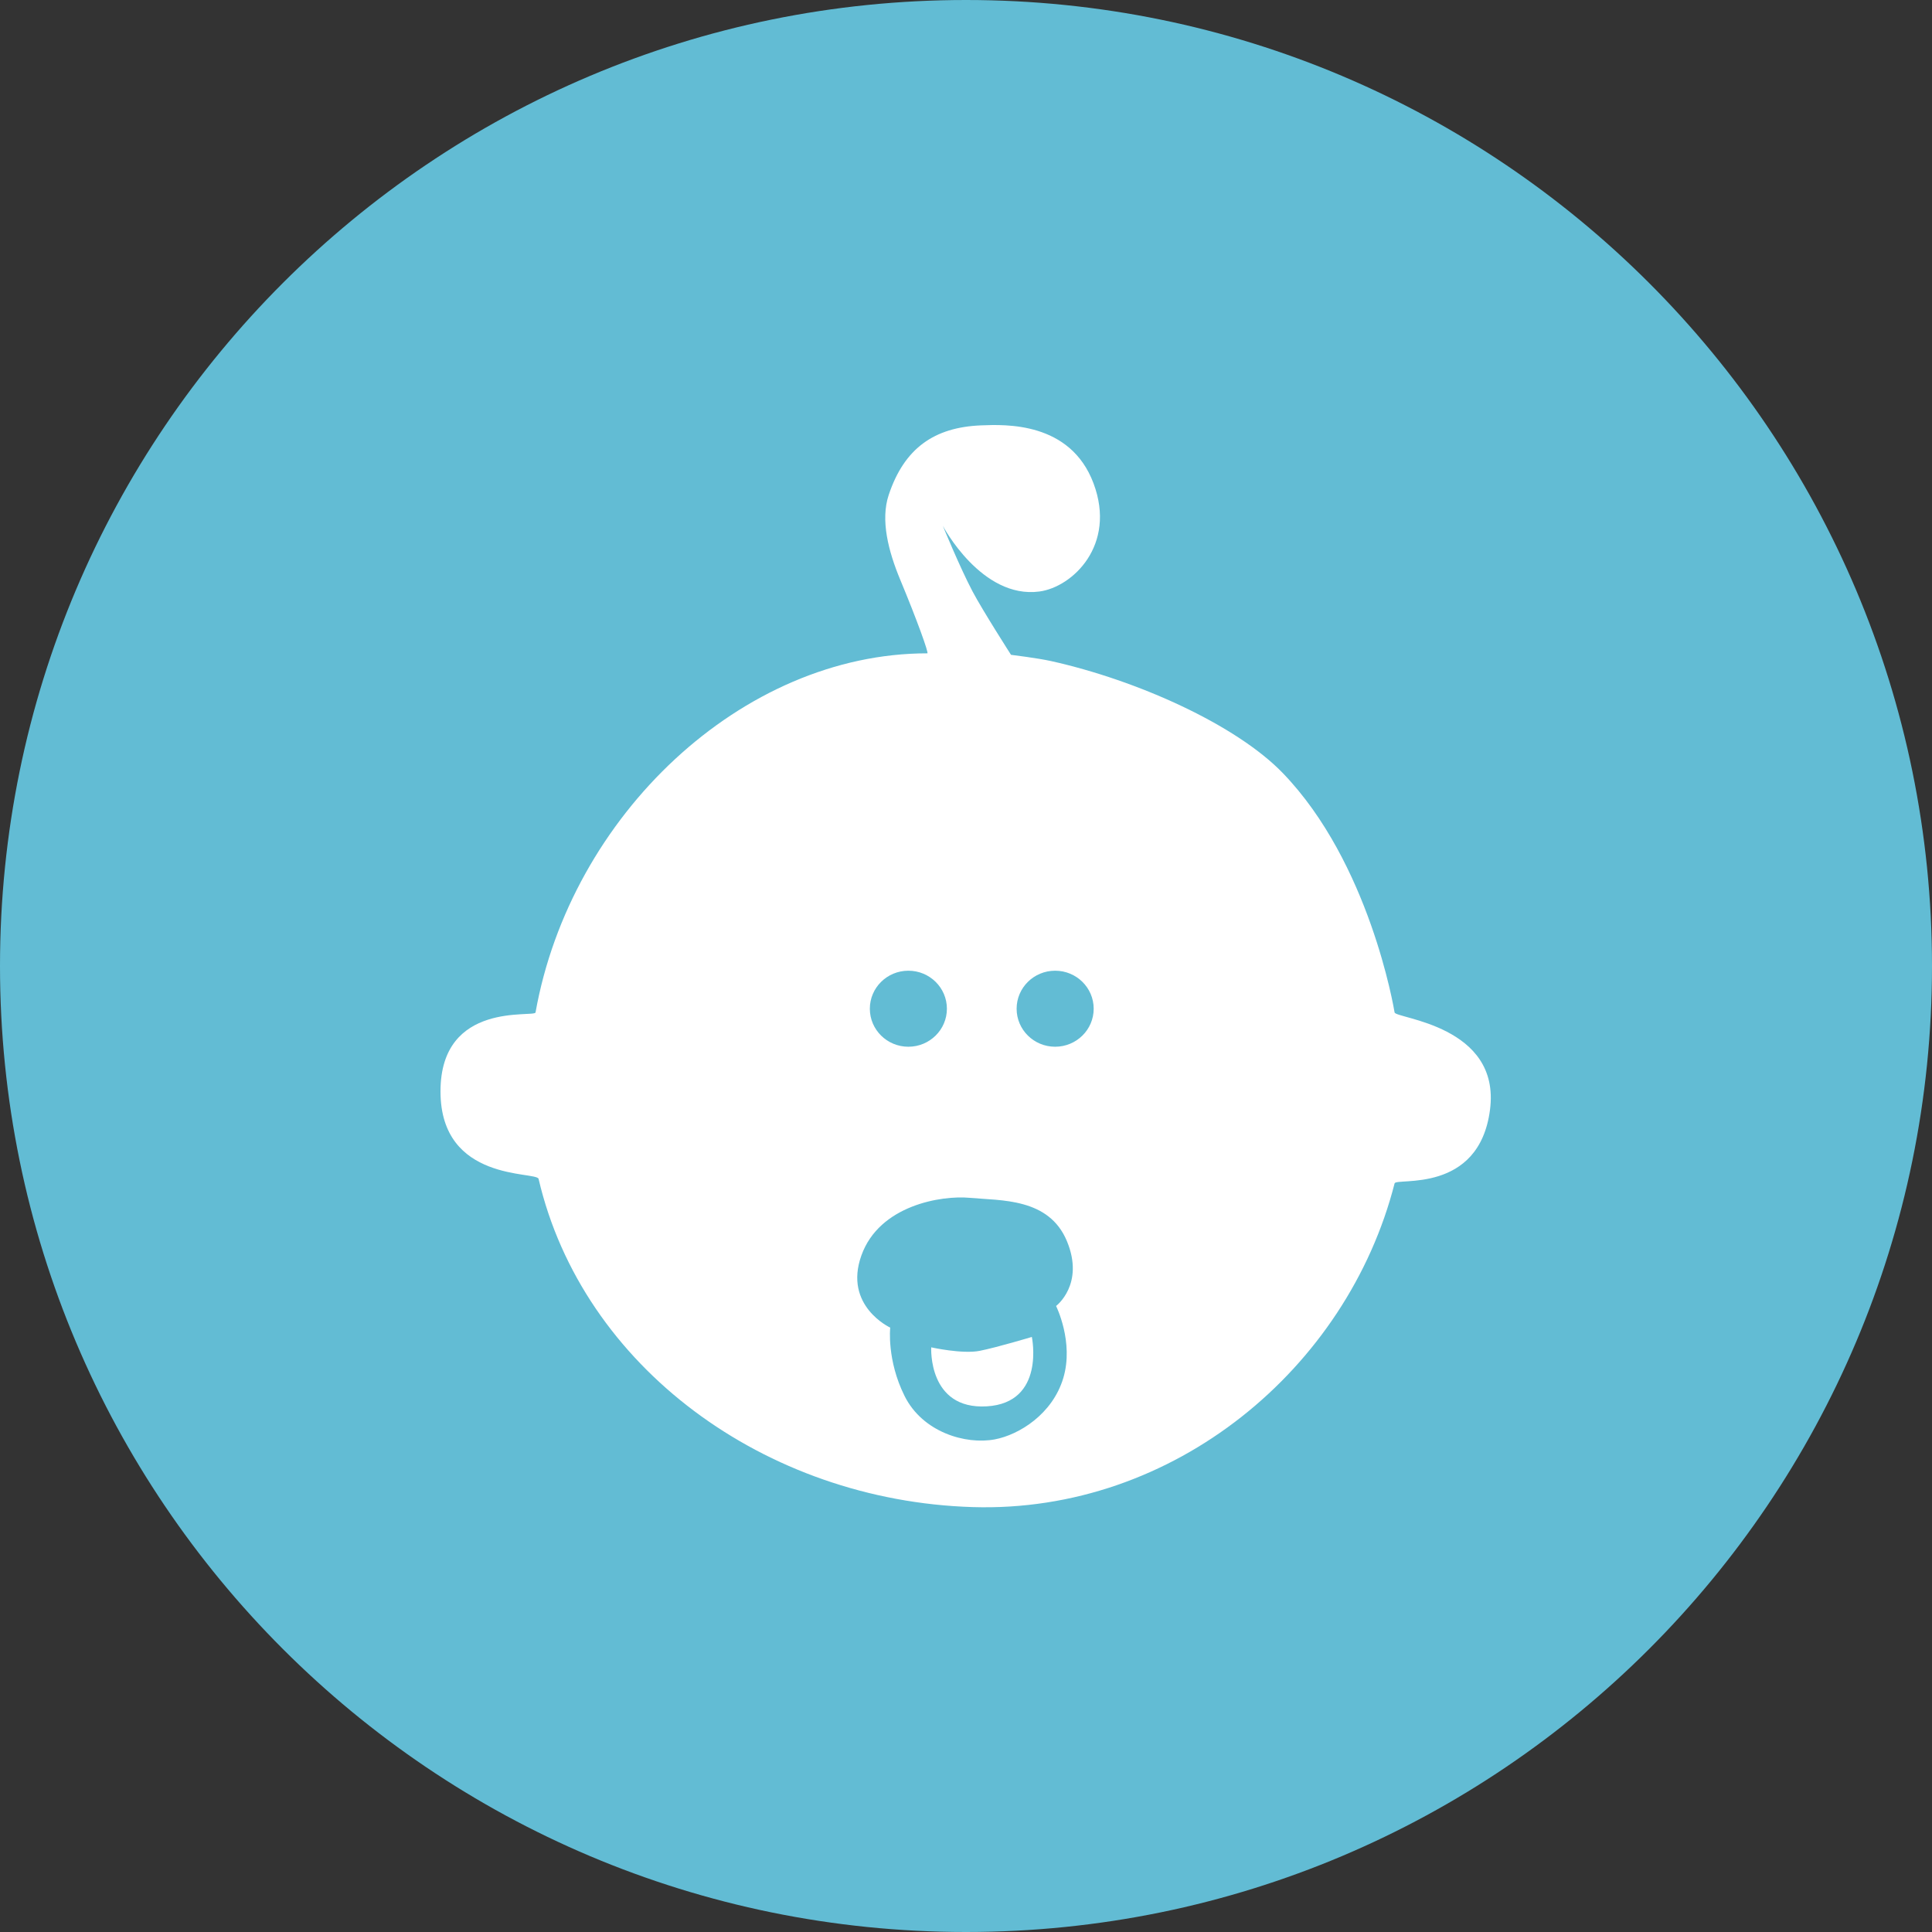 <?xml version="1.0" encoding="UTF-8" standalone="no"?>
<svg width="500px" height="500px" viewBox="0 0 500 500" version="1.1" xmlns="http://www.w3.org/2000/svg" xmlns:xlink="http://www.w3.org/1999/xlink" xmlns:sketch="http://www.bohemiancoding.com/sketch/ns">
    <rect x="0" y="0" width="500" height="500" fill="#333333" stroke="none"/>
    <!-- Generator: Sketch 3.3 (11970) - http://www.bohemiancoding.com/sketch -->
    <title>Boy</title>
    <desc>Created with Sketch.</desc>
    <defs></defs>
    <g id="Page-1" stroke="none" stroke-width="1" fill="none" fill-rule="evenodd" sketch:type="MSPage">
        <g id="Row-3" sketch:type="MSLayerGroup" transform="translate(-1200, 0)">
            <g id="Boy" transform="translate(1200, 0)" sketch:type="MSShapeGroup">
                <path d="M250,500 C388.071,500 500,388.071 500,250 C500,111.929 388.071,0 250,0 C111.929,0 0,111.929 0,250 C0,388.071 111.929,500 250,500 Z" fill="#62BCD4"></path>
                <path d="M139.384,305.095 C150.745,353.729 197.989,388.375 251.705,390.032 C303.825,391.64 348.695,354.13 360.919,306.256 C361.316,304.702 382.762,309.112 385.611,287.215 C388.46,265.319 361.189,263.604 360.919,262.022 C360.709,260.792 354.411,223.308 332,200.082 C319.925,187.567 294.341,176.045 272,171.082 C268.524,170.31 261.652,169.469 261.652,169.469 C261.652,169.469 254.314,158.016 251.705,153.082 C248.43,146.887 244,136.082 244,136.082 C244,136.082 254,155.082 269,153.082 C277.555,151.941 289,141.082 283,125.082 C277,109.082 260.117,109.851 254,110.082 C241.699,110.546 234,116.082 230,128.082 C227.822,134.614 229.913,142.674 233,150.082 C237.259,160.303 240.427,169.082 240,169.082 C192,169.082 147.673,211.114 138.596,262.022 C138.343,263.437 114,258.864 114,282.455 C114,306.047 138.908,303.055 139.384,305.095 Z M235.085,270.894 C240.593,270.894 245.057,266.49 245.057,261.057 C245.057,255.624 240.593,251.219 235.085,251.219 C229.578,251.219 225.114,255.624 225.114,261.057 C225.114,266.49 229.578,270.894 235.085,270.894 Z M273.073,270.894 C278.58,270.894 283.045,266.49 283.045,261.057 C283.045,255.624 278.58,251.219 273.073,251.219 C267.566,251.219 263.101,255.624 263.101,261.057 C263.101,266.49 267.566,270.894 273.073,270.894 Z M222.923,324.923 C218.258,337.986 230.388,343.585 230.388,343.585 C230.388,343.585 229.455,351.982 234.121,361.313 C238.786,370.644 249.866,373.932 257.448,372.511 C263.728,371.333 272.378,365.979 275.177,356.648 C277.976,347.317 273.311,337.986 273.311,337.986 C273.311,337.986 280.775,332.387 276.11,321.19 C271.444,309.993 259.108,310.749 250.916,309.993 C243.727,309.33 227.589,311.859 222.923,324.923 Z M255.367,363.961 C270.634,363.063 267.042,346 267.042,346 C267.042,346 258.061,348.694 253.571,349.592 C249.081,350.49 240.999,348.694 240.999,348.694 C240.999,348.694 240.101,364.859 255.367,363.961 Z" fill="#FFFFFF"></path>
            </g>
        </g>
    </g>
</svg>